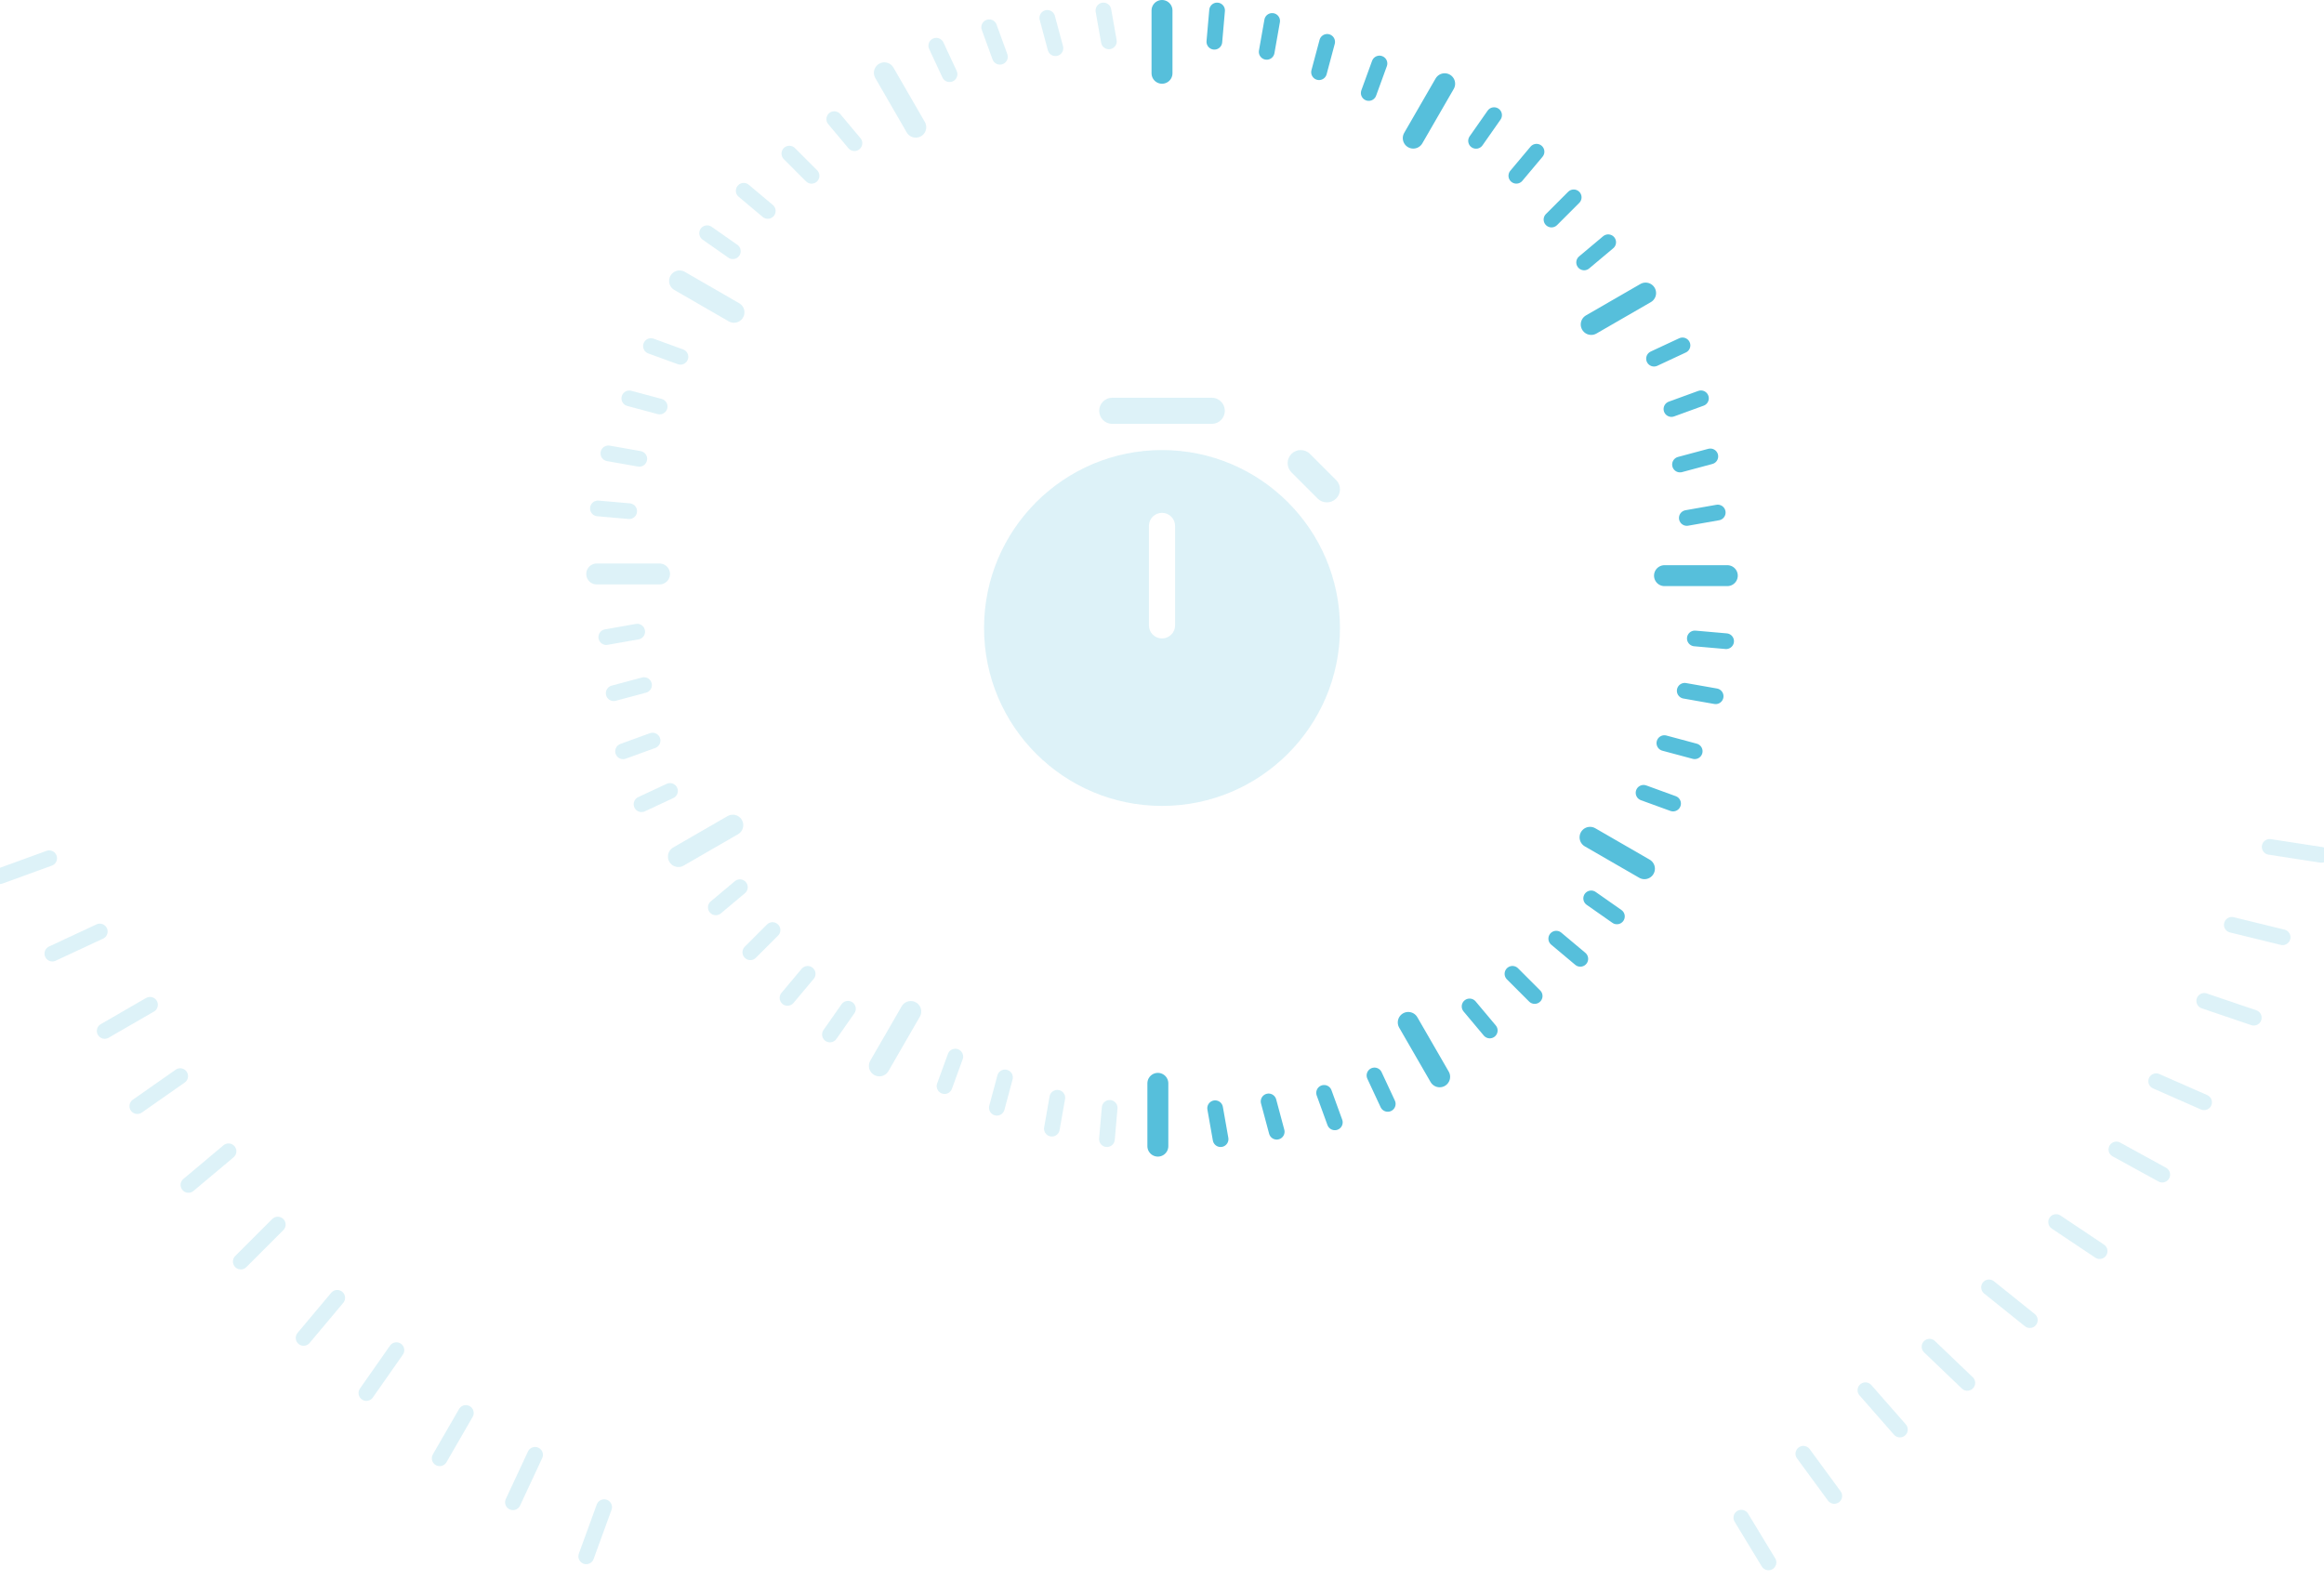 <svg width="222" height="151" viewBox="0 0 222 151" fill="none" xmlns="http://www.w3.org/2000/svg">
<path d="M111.001 7V1" stroke="#56BFDB" stroke-width="2" stroke-linecap="round" stroke-linejoin="round"/>
<path d="M151.889 80L157.085 83" stroke="#56BFDB" stroke-width="2" stroke-linecap="round" stroke-linejoin="round"/>
<path d="M116.001 3.989L116.262 1" stroke="#56BFDB" stroke-width="1.5" stroke-linecap="round" stroke-linejoin="round"/>
<path d="M151.997 85.836L154.455 87.557" stroke="#56BFDB" stroke-width="1.5" stroke-linecap="round" stroke-linejoin="round"/>
<path d="M141.001 13.457L142.722 11" stroke="#56BFDB" stroke-width="1.5" stroke-linecap="round" stroke-linejoin="round"/>
<path d="M131.297 102.752L132.565 105.471" stroke="#56BFDB" stroke-width="1.5" stroke-linecap="round" stroke-linejoin="round"/>
<path d="M158.001 34.268L160.72 33" stroke="#56BFDB" stroke-width="1.5" stroke-linecap="round" stroke-linejoin="round"/>
<path d="M161.899 61L164.887 61.262" stroke="#56BFDB" stroke-width="1.5" stroke-linecap="round" stroke-linejoin="round"/>
<path d="M126.001 6.898L126.777 4" stroke="#56BFDB" stroke-width="1.5" stroke-linecap="round" stroke-linejoin="round"/>
<path d="M144.478 93.042L146.599 95.163" stroke="#56BFDB" stroke-width="1.5" stroke-linecap="round" stroke-linejoin="round"/>
<path d="M148.207 20.977L150.328 18.855" stroke="#56BFDB" stroke-width="1.5" stroke-linecap="round" stroke-linejoin="round"/>
<path d="M121.182 105.233L121.958 108.13" stroke="#56BFDB" stroke-width="1.5" stroke-linecap="round" stroke-linejoin="round"/>
<path d="M160.482 44.383L163.379 43.606" stroke="#56BFDB" stroke-width="1.5" stroke-linecap="round" stroke-linejoin="round"/>
<path d="M158.989 71L161.887 71.777" stroke="#56BFDB" stroke-width="1.5" stroke-linecap="round" stroke-linejoin="round"/>
<path d="M121.001 4.954L121.522 2" stroke="#56BFDB" stroke-width="1.5" stroke-linecap="round" stroke-linejoin="round"/>
<path d="M148.661 89.683L150.959 91.611" stroke="#56BFDB" stroke-width="1.5" stroke-linecap="round" stroke-linejoin="round"/>
<path d="M144.848 16.794L146.777 14.496" stroke="#56BFDB" stroke-width="1.5" stroke-linecap="round" stroke-linejoin="round"/>
<path d="M126.484 104.416L127.51 107.235" stroke="#56BFDB" stroke-width="1.5" stroke-linecap="round" stroke-linejoin="round"/>
<path d="M159.664 39.081L162.483 38.055" stroke="#56BFDB" stroke-width="1.5" stroke-linecap="round" stroke-linejoin="round"/>
<path d="M160.933 66.001L163.887 66.522" stroke="#56BFDB" stroke-width="1.5" stroke-linecap="round" stroke-linejoin="round"/>
<path d="M130.748 8.886L131.774 6.067" stroke="#56BFDB" stroke-width="1.5" stroke-linecap="round" stroke-linejoin="round"/>
<path d="M140.382 96.158L142.31 98.457" stroke="#56BFDB" stroke-width="1.5" stroke-linecap="round" stroke-linejoin="round"/>
<path d="M151.324 25.073L153.622 23.145" stroke="#56BFDB" stroke-width="1.5" stroke-linecap="round" stroke-linejoin="round"/>
<path d="M116.076 105.884L116.597 108.839" stroke="#56BFDB" stroke-width="1.5" stroke-linecap="round" stroke-linejoin="round"/>
<path d="M161.133 49.489L164.087 48.968" stroke="#56BFDB" stroke-width="1.5" stroke-linecap="round" stroke-linejoin="round"/>
<path d="M157.001 75.748L159.82 76.774" stroke="#56BFDB" stroke-width="1.5" stroke-linecap="round" stroke-linejoin="round"/>
<path d="M135.001 13.196L138.001 8" stroke="#56BFDB" stroke-width="2" stroke-linecap="round" stroke-linejoin="round"/>
<path d="M134.523 97.687L137.523 102.883" stroke="#56BFDB" stroke-width="2" stroke-linecap="round" stroke-linejoin="round"/>
<path d="M152.001 31L157.197 28" stroke="#56BFDB" stroke-width="2" stroke-linecap="round" stroke-linejoin="round"/>
<path d="M110.604 103.507L110.604 109.507" stroke="#56BFDB" stroke-width="2" stroke-linecap="round" stroke-linejoin="round"/>
<path d="M159.001 55H165.001" stroke="#56BFDB" stroke-width="2" stroke-linecap="round" stroke-linejoin="round"/>
<g opacity="0.2">
<path d="M70.113 29.839L64.916 26.839" stroke="#56BFDB" stroke-width="2" stroke-linecap="round" stroke-linejoin="round"/>
<path d="M106.001 105.85L105.74 108.839" stroke="#56BFDB" stroke-width="1.5" stroke-linecap="round" stroke-linejoin="round"/>
<path d="M70.005 24.003L67.547 22.282" stroke="#56BFDB" stroke-width="1.5" stroke-linecap="round" stroke-linejoin="round"/>
<path d="M81.001 96.381L79.28 98.839" stroke="#56BFDB" stroke-width="1.5" stroke-linecap="round" stroke-linejoin="round"/>
<path d="M90.705 7.087L89.437 4.368" stroke="#56BFDB" stroke-width="1.5" stroke-linecap="round" stroke-linejoin="round"/>
<path d="M64.001 75.571L61.282 76.839" stroke="#56BFDB" stroke-width="1.5" stroke-linecap="round" stroke-linejoin="round"/>
<path d="M60.103 48.839L57.115 48.577" stroke="#56BFDB" stroke-width="1.5" stroke-linecap="round" stroke-linejoin="round"/>
<path d="M96.001 102.941L95.225 105.839" stroke="#56BFDB" stroke-width="1.5" stroke-linecap="round" stroke-linejoin="round"/>
<path d="M77.524 16.797L75.403 14.676" stroke="#56BFDB" stroke-width="1.5" stroke-linecap="round" stroke-linejoin="round"/>
<path d="M73.795 88.862L71.674 90.983" stroke="#56BFDB" stroke-width="1.5" stroke-linecap="round" stroke-linejoin="round"/>
<path d="M100.82 4.606L100.043 1.708" stroke="#56BFDB" stroke-width="1.5" stroke-linecap="round" stroke-linejoin="round"/>
<path d="M61.52 65.456L58.623 66.232" stroke="#56BFDB" stroke-width="1.5" stroke-linecap="round" stroke-linejoin="round"/>
<path d="M63.013 38.839L60.115 38.062" stroke="#56BFDB" stroke-width="1.5" stroke-linecap="round" stroke-linejoin="round"/>
<path d="M101.001 104.884L100.48 107.839" stroke="#56BFDB" stroke-width="1.5" stroke-linecap="round" stroke-linejoin="round"/>
<path d="M73.341 20.155L71.043 18.227" stroke="#56BFDB" stroke-width="1.5" stroke-linecap="round" stroke-linejoin="round"/>
<path d="M77.153 93.045L75.225 95.343" stroke="#56BFDB" stroke-width="1.5" stroke-linecap="round" stroke-linejoin="round"/>
<path d="M95.518 5.423L94.492 2.604" stroke="#56BFDB" stroke-width="1.5" stroke-linecap="round" stroke-linejoin="round"/>
<path d="M62.338 70.758L59.519 71.784" stroke="#56BFDB" stroke-width="1.5" stroke-linecap="round" stroke-linejoin="round"/>
<path d="M61.069 43.838L58.115 43.317" stroke="#56BFDB" stroke-width="1.5" stroke-linecap="round" stroke-linejoin="round"/>
<path d="M91.254 100.952L90.228 103.771" stroke="#56BFDB" stroke-width="1.5" stroke-linecap="round" stroke-linejoin="round"/>
<path d="M81.62 13.68L79.692 11.382" stroke="#56BFDB" stroke-width="1.5" stroke-linecap="round" stroke-linejoin="round"/>
<path d="M70.678 84.766L68.38 86.694" stroke="#56BFDB" stroke-width="1.5" stroke-linecap="round" stroke-linejoin="round"/>
<path d="M105.926 3.954L105.405 1" stroke="#56BFDB" stroke-width="1.5" stroke-linecap="round" stroke-linejoin="round"/>
<path d="M60.869 60.35L57.915 60.871" stroke="#56BFDB" stroke-width="1.5" stroke-linecap="round" stroke-linejoin="round"/>
<path d="M65.001 34.091L62.182 33.065" stroke="#56BFDB" stroke-width="1.5" stroke-linecap="round" stroke-linejoin="round"/>
<path d="M87.001 96.643L84.001 101.839" stroke="#56BFDB" stroke-width="2" stroke-linecap="round" stroke-linejoin="round"/>
<path d="M87.478 12.152L84.478 6.956" stroke="#56BFDB" stroke-width="2" stroke-linecap="round" stroke-linejoin="round"/>
<path d="M70.001 78.839L64.805 81.839" stroke="#56BFDB" stroke-width="2" stroke-linecap="round" stroke-linejoin="round"/>
<path d="M63.001 54.839L57.001 54.839" stroke="#56BFDB" stroke-width="2" stroke-linecap="round" stroke-linejoin="round"/>
</g>
<g opacity="0.2">
<path d="M44.5 135L42 139.331" stroke="#56BFDB" stroke-width="1.5" stroke-linecap="round" stroke-linejoin="round"/>
<path d="M51.113 139L49 143.532" stroke="#56BFDB" stroke-width="1.5" stroke-linecap="round" stroke-linejoin="round"/>
<path d="M57.71 144L56 148.699" stroke="#56BFDB" stroke-width="1.5" stroke-linecap="round" stroke-linejoin="round"/>
<path d="M9.532 89L5 91.113" stroke="#56BFDB" stroke-width="1.5" stroke-linecap="round" stroke-linejoin="round"/>
<path d="M26.535 117.001L23 120.536" stroke="#56BFDB" stroke-width="1.5" stroke-linecap="round" stroke-linejoin="round"/>
<path d="M32.214 124L29 127.831" stroke="#56BFDB" stroke-width="1.5" stroke-linecap="round" stroke-linejoin="round"/>
<path d="M37.868 129L35 133.096" stroke="#56BFDB" stroke-width="1.5" stroke-linecap="round" stroke-linejoin="round"/>
<path d="M4.698 82L0 83.71" stroke="#56BFDB" stroke-width="1.5" stroke-linecap="round" stroke-linejoin="round"/>
<path d="M21.83 110L18 113.214" stroke="#56BFDB" stroke-width="1.5" stroke-linecap="round" stroke-linejoin="round"/>
<path d="M14.33 96.001L10 98.501" stroke="#56BFDB" stroke-width="1.5" stroke-linecap="round" stroke-linejoin="round"/>
<path d="M17.213 102.817L13.117 105.685" stroke="#56BFDB" stroke-width="1.5" stroke-linecap="round" stroke-linejoin="round"/>
<path d="M210.559 95.629L215.294 97.236" stroke="#56BFDB" stroke-width="1.5" stroke-linecap="round" stroke-linejoin="round"/>
<path d="M213.193 88.362L218.049 89.551" stroke="#56BFDB" stroke-width="1.5" stroke-linecap="round" stroke-linejoin="round"/>
<path d="M216.81 80.916L221.752 81.677" stroke="#56BFDB" stroke-width="1.5" stroke-linecap="round" stroke-linejoin="round"/>
<path d="M172.264 138.898L175.22 142.93" stroke="#56BFDB" stroke-width="1.5" stroke-linecap="round" stroke-linejoin="round"/>
<path d="M196.41 116.759L200.567 119.537" stroke="#56BFDB" stroke-width="1.5" stroke-linecap="round" stroke-linejoin="round"/>
<path d="M202.167 109.824L206.551 112.229" stroke="#56BFDB" stroke-width="1.5" stroke-linecap="round" stroke-linejoin="round"/>
<path d="M205.968 103.303L210.545 105.317" stroke="#56BFDB" stroke-width="1.5" stroke-linecap="round" stroke-linejoin="round"/>
<path d="M166.341 145.004L168.935 149.278" stroke="#56BFDB" stroke-width="1.5" stroke-linecap="round" stroke-linejoin="round"/>
<path d="M190 123L193.899 126.13" stroke="#56BFDB" stroke-width="1.5" stroke-linecap="round" stroke-linejoin="round"/>
<path d="M178.194 132.826L181.49 136.585" stroke="#56BFDB" stroke-width="1.5" stroke-linecap="round" stroke-linejoin="round"/>
<path d="M184.317 128.669L187.928 132.127" stroke="#56BFDB" stroke-width="1.5" stroke-linecap="round" stroke-linejoin="round"/>
</g>
<g opacity="0.2">
<path d="M106.251 38C105.561 38 105.001 38.56 105.001 39.25C105.001 39.94 105.561 40.5 106.251 40.5H115.751C116.441 40.5 117.001 39.94 117.001 39.25C117.001 38.56 116.441 38 115.751 38H106.251ZM94.001 60C94.001 50.611 101.612 43 111.001 43C120.39 43 128.001 50.611 128.001 60C128.001 69.389 120.39 77 111.001 77C101.612 77 94.001 69.389 94.001 60ZM109.751 59.75C109.751 60.44 110.311 61 111.001 61C111.691 61 112.251 60.44 112.251 59.75V50.25C112.251 49.56 111.691 49 111.001 49C110.311 49 109.751 49.56 109.751 50.25V59.75ZM123.367 43.366C123.855 42.878 124.647 42.878 125.135 43.366L127.635 45.866C128.123 46.354 128.123 47.146 127.635 47.634C127.147 48.122 126.355 48.122 125.867 47.634L123.367 45.134C122.879 44.646 122.879 43.854 123.367 43.366Z" fill="#56BFDB"/>
</g>
</svg>
